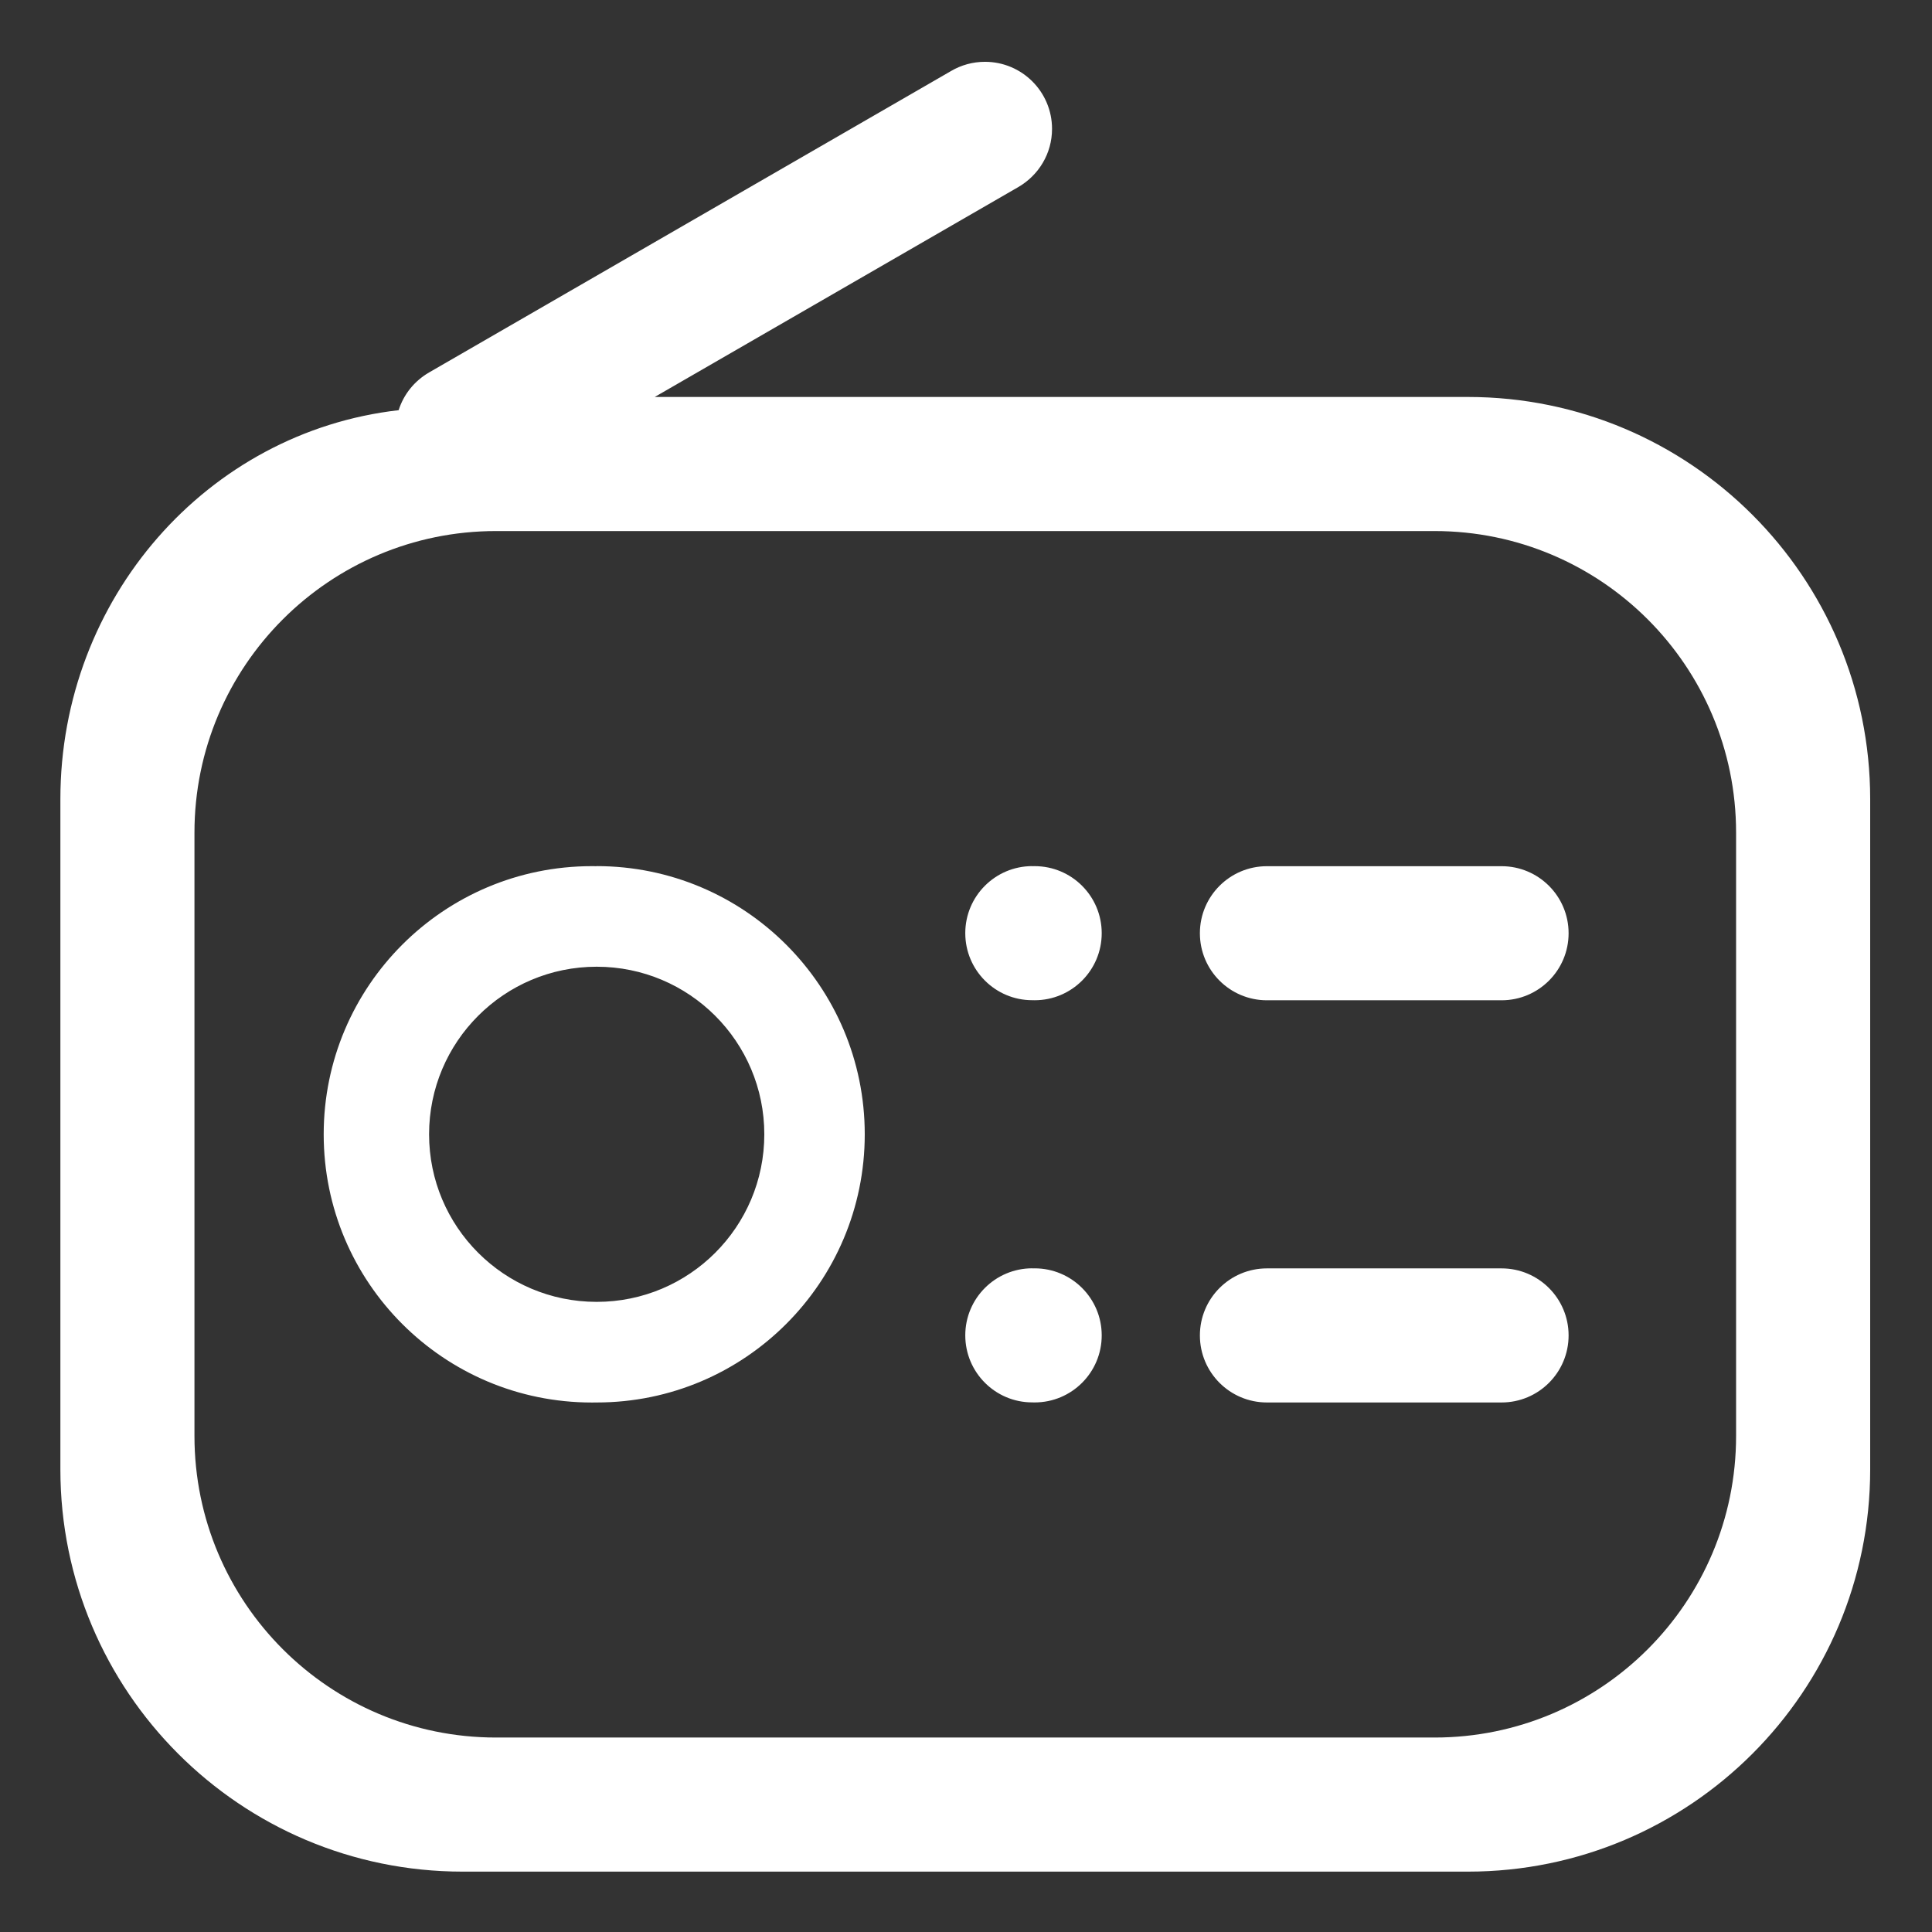 <?xml version="1.0" standalone="no"?><!DOCTYPE svg PUBLIC "-//W3C//DTD SVG 1.1//EN" "http://www.w3.org/Graphics/SVG/1.1/DTD/svg11.dtd"><svg t="1533192381143" class="icon" style="" viewBox="0 0 1024 1024" version="1.1" xmlns="http://www.w3.org/2000/svg" p-id="1064" xmlns:xlink="http://www.w3.org/1999/xlink" width="128" height="128"><rect x="0" y="0" width="1024" height="1024" fill="#333333" stroke="none"/><defs><style type="text/css"></style></defs><path d="M316.195 690.016c-49.033-0.025-88.773-39.78-88.773-88.816 0-49.052 39.764-88.816 88.816-88.816 0.015 0 0.031 0 0.046 0 49.049 0 88.814 39.764 88.814 88.816 0 49.052-39.764 88.816-88.816 88.816zM316.195 459.102c-0.741-0.014-1.614-0.022-2.489-0.022-78.502 0-142.141 63.638-142.141 142.141 0 78.503 63.638 142.141 142.141 142.141 0.876 0 1.748-0.007 2.62-0.023 78.371 0.002 142.010-63.637 142.010-142.139 0-78.502-63.638-142.141-142.141-142.141zM547.152 459.102c0.371-0.014 0.807-0.022 1.245-0.022 19.626 0 35.535 15.909 35.535 35.535 0 19.626-15.909 35.535-35.535 35.535-0.438 0-0.874-0.009-1.307-0.023-19.563 0.002-35.472-15.907-35.472-35.533 0-19.626 15.909-35.535 35.535-35.535zM795.854 459.102c0 0 0 0 0 0 19.626 0 35.535 15.909 35.535 35.535 0 19.626-15.909 35.535-35.535 35.535 0 0 0 0 0 0h-124.352c-19.626 0-35.535-15.909-35.535-35.535s15.909-35.535 35.535-35.535h124.352zM795.854 672.27c0 0 0 0 0 0 19.626 0 35.535 15.909 35.535 35.535 0 19.626-15.909 35.535-35.535 35.535 0 0 0 0 0 0h-124.352c0 0 0 0 0 0-19.626 0-35.535-15.909-35.535-35.535 0-19.626 15.909-35.535 35.535-35.535 0 0 0 0 0 0h124.352zM547.152 672.27c0.371-0.014 0.807-0.022 1.245-0.022 19.626 0 35.535 15.909 35.535 35.535 0 19.626-15.909 35.535-35.535 35.535-0.438 0-0.874-0.007-1.307-0.023-19.563 0.002-35.472-15.907-35.472-35.533 0-19.626 15.909-35.535 35.535-35.535zM920.162 761.086c0 88.279-71.564 159.843-159.843 159.843h-497.406c-88.279 0-159.843-71.564-159.843-159.843v-319.774c0-88.279 71.564-159.843 159.843-159.843 0 0 0 0 0 0h497.406c88.279 0 159.843 71.564 159.843 159.843 0 0 0 0 0 0v319.774zM778.065 210.4h-431.045l192.806-111.315c10.701-6.26 17.775-17.695 17.775-30.783 0-19.629-15.913-35.543-35.543-35.543-6.542 0-12.67 1.767-17.935 4.851l-276.702 159.796c-7.699 4.467-13.463 11.547-16.133 20.002-101.306 11.53-179.283 99.739-179.287 206.16v355.265c0.025 117.719 95.449 213.143 213.165 213.168h532.857c0 0 0 0 0 0 117.738 0 213.187-95.433 213.211-213.165v-355.268c-0.025-117.719-95.449-213.142-213.165-213.168z" p-id="1065" fill="#ffffff"></path></svg>